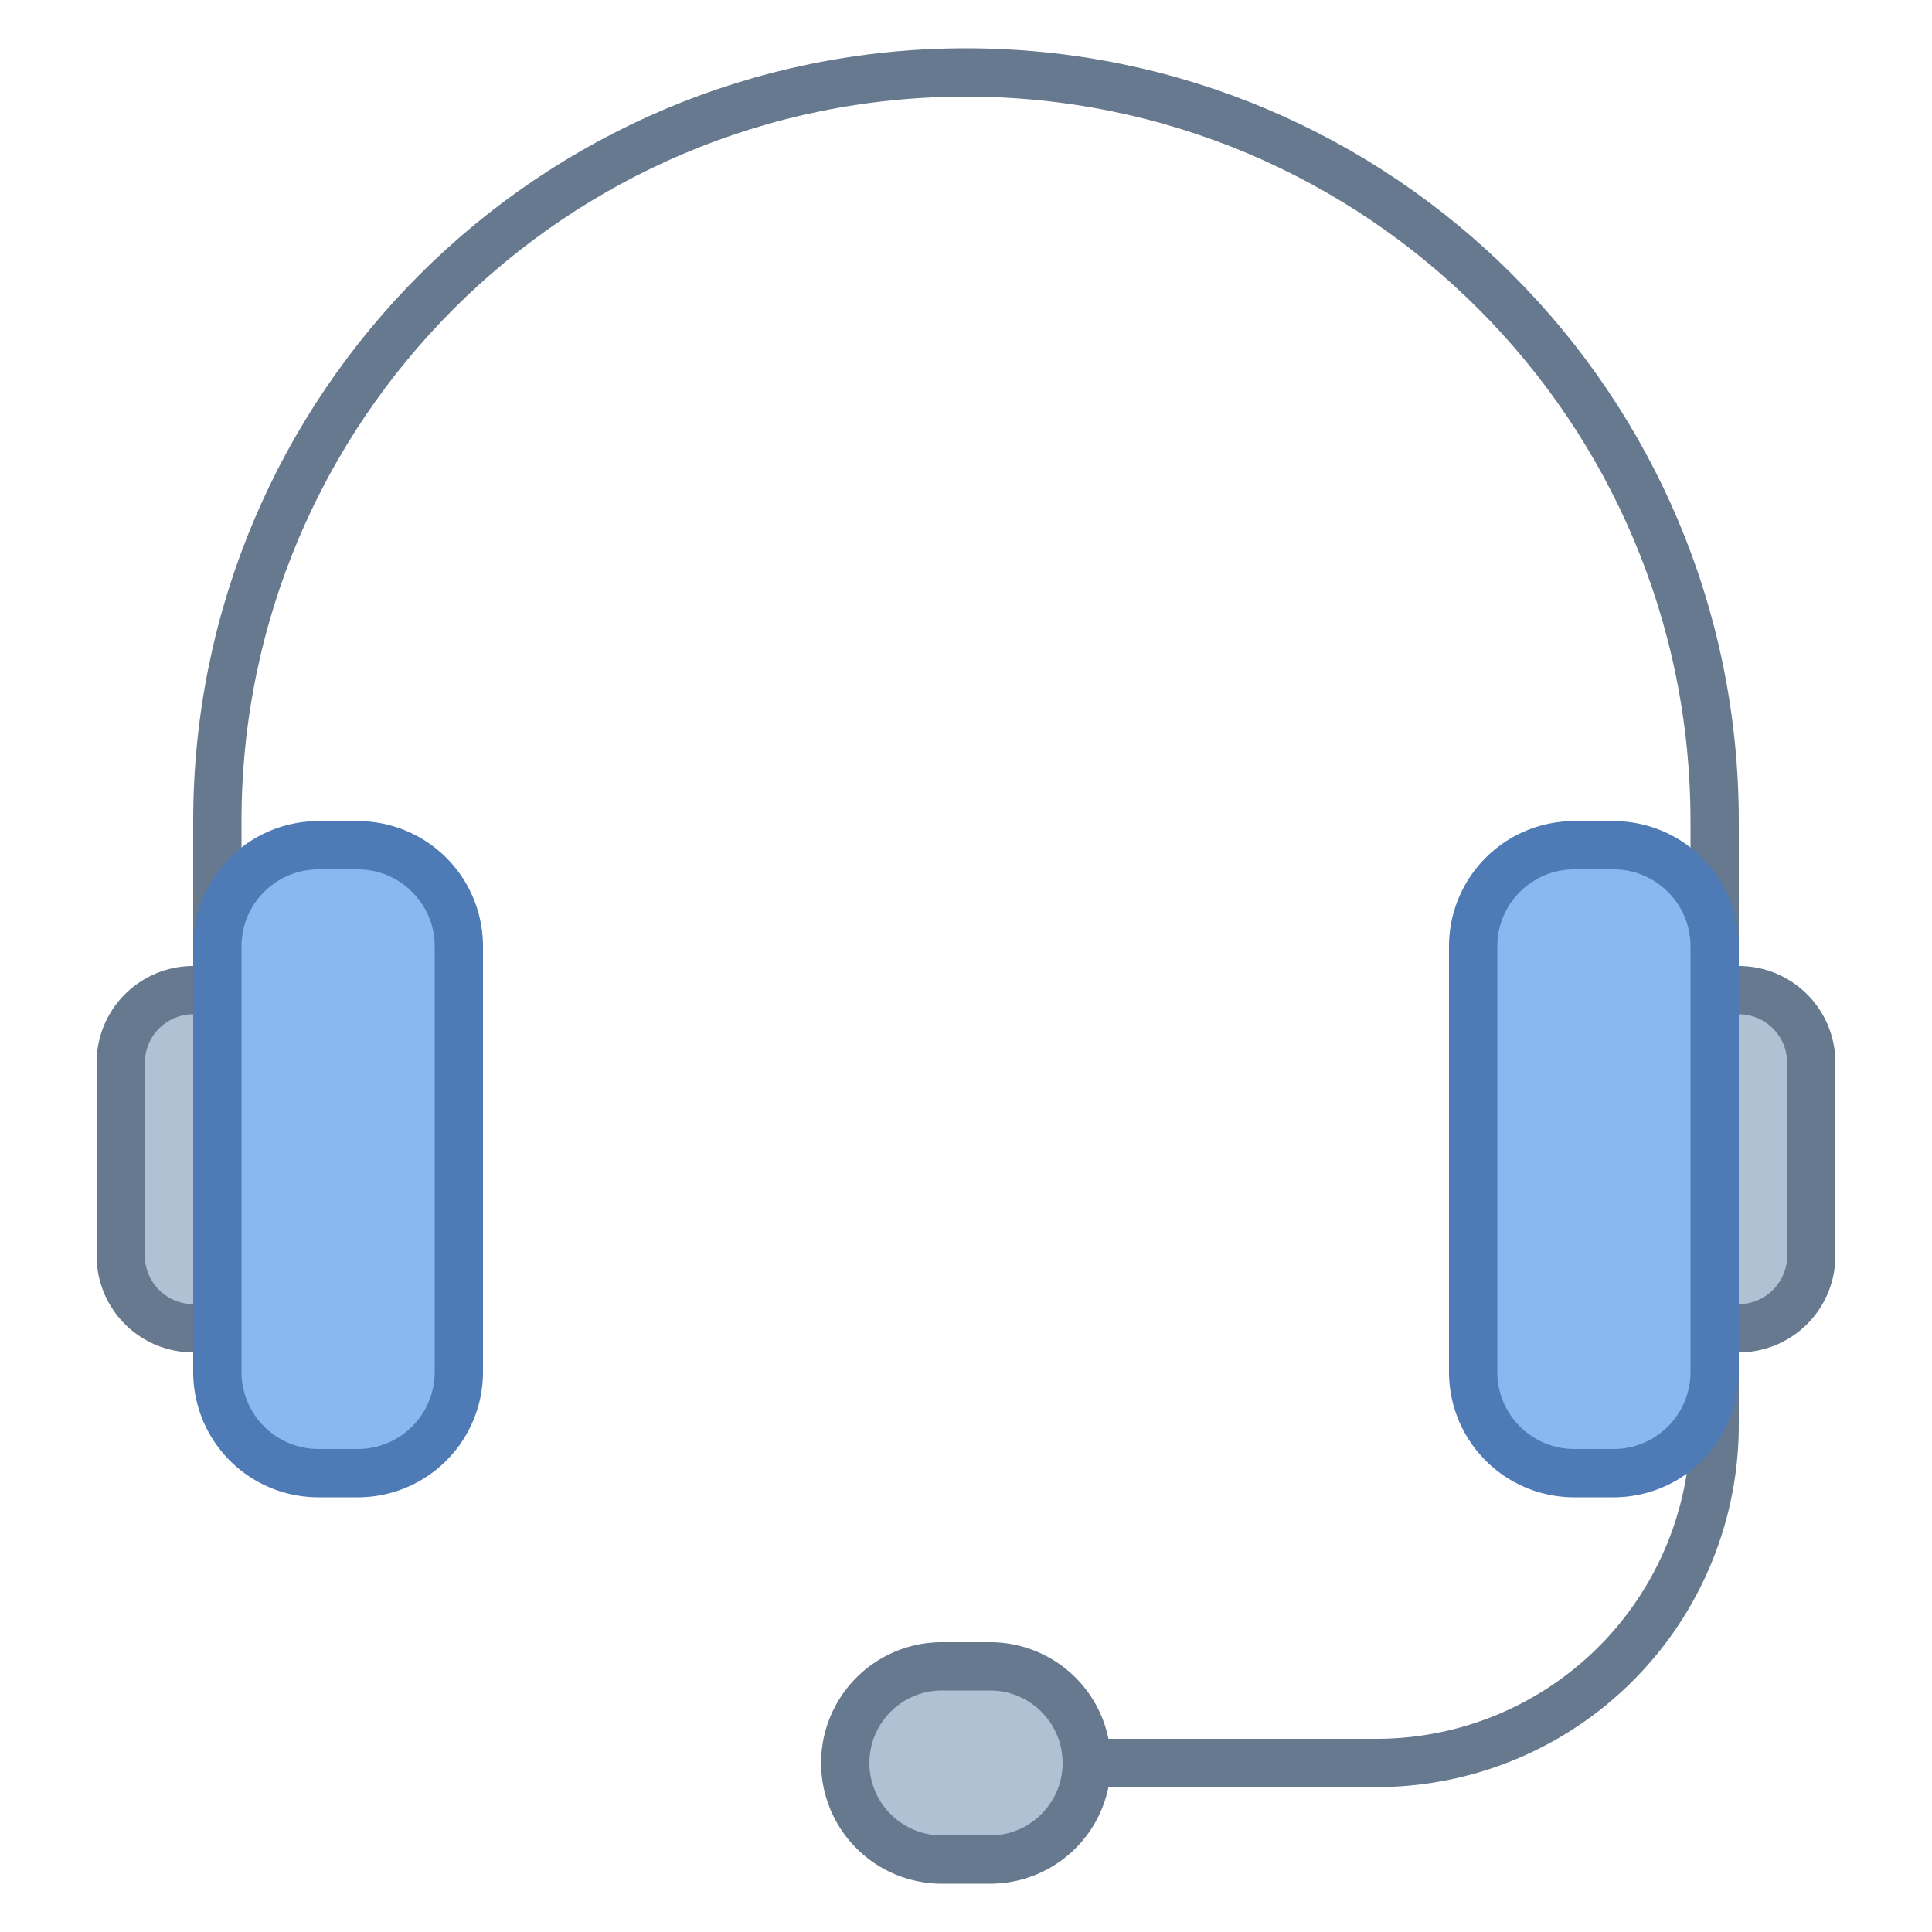 <svg viewBox="0 0 40 40" xmlns="http://www.w3.org/2000/svg"><path d="M19.818 36.5H28.5a7 7 0 007-7v-6.636" fill="none" stroke="#66798f" stroke-miterlimit="10"></path><path d="M34 27.5c-.827 0-1.5-.673-1.5-1.5v-4c0-.827.673-1.5 1.5-1.5h2c.827 0 1.5.673 1.5 1.5v4c0 .827-.673 1.5-1.5 1.5h-2z" fill="#b0c1d4"></path><path d="M36 21c.551 0 1 .449 1 1v4c0 .551-.449 1-1 1h-2c-.551 0-1-.449-1-1v-4c0-.551.449-1 1-1h2m0-1h-2a2 2 0 00-2 2v4a2 2 0 002 2h2a2 2 0 002-2v-4a2 2 0 00-2-2z" fill="#66798f"></path><path d="M35.5 23v-6c0-8.56-6.94-15.5-15.5-15.5S4.5 8.44 4.5 17v6" fill="none" stroke="#66798f" stroke-miterlimit="10"></path><path d="M32.593 30.5a2.095 2.095 0 01-2.093-2.092v-8.815c0-1.154.938-2.092 2.093-2.092h.814c1.154 0 2.093.938 2.093 2.092v8.815a2.094 2.094 0 01-2.093 2.092h-.814z" fill="#8bb7f0"></path><path d="M33.408 18c.878 0 1.592.714 1.592 1.592v8.815c0 .879-.714 1.593-1.592 1.593h-.815A1.594 1.594 0 0131 28.408v-8.815c0-.879.714-1.593 1.592-1.593h.816m0-1h-.815A2.593 2.593 0 0030 19.592v8.815A2.593 2.593 0 0032.592 31h.815A2.593 2.593 0 0036 28.408v-8.815A2.593 2.593 0 0033.408 17z" fill="#4e7ab5"></path><path d="M4 27.5c-.827 0-1.5-.673-1.5-1.5v-4c0-.827.673-1.5 1.5-1.5h2c.827 0 1.5.673 1.5 1.5v4c0 .827-.673 1.5-1.5 1.5H4z" fill="#b0c1d4"></path><path d="M6 21c.551 0 1 .449 1 1v4c0 .551-.449 1-1 1H4c-.551 0-1-.449-1-1v-4c0-.551.449-1 1-1h2m0-1H4a2 2 0 00-2 2v4a2 2 0 002 2h2a2 2 0 002-2v-4a2 2 0 00-2-2z" fill="#66798f"></path><g><path d="M6.593 30.5A2.095 2.095 0 014.5 28.408v-8.815c0-1.154.938-2.092 2.093-2.092h.814c1.154 0 2.093.938 2.093 2.092v8.815A2.094 2.094 0 017.407 30.5h-.814z" fill="#8bb7f0"></path><path d="M7.408 18C8.286 18 9 18.714 9 19.592v8.815C9 29.286 8.286 30 7.408 30h-.816A1.594 1.594 0 015 28.408v-8.815C5 18.714 5.714 18 6.592 18h.816m0-1h-.816A2.593 2.593 0 004 19.592v8.815A2.593 2.593 0 006.592 31h.815A2.593 2.593 0 0010 28.408v-8.815A2.593 2.593 0 007.408 17z" fill="#4e7ab5"></path></g><g><path d="M19.5 38.5c-1.103 0-2-.897-2-2s.897-2 2-2h1c1.103 0 2 .897 2 2s-.897 2-2 2h-1z" fill="#b0c1d4"></path><path d="M20.5 35c.827 0 1.5.673 1.5 1.5s-.673 1.5-1.5 1.5h-1c-.827 0-1.5-.673-1.5-1.5s.673-1.5 1.5-1.5h1m0-1h-1a2.5 2.5 0 100 5h1a2.5 2.5 0 100-5z" fill="#66798f"></path></g></svg>